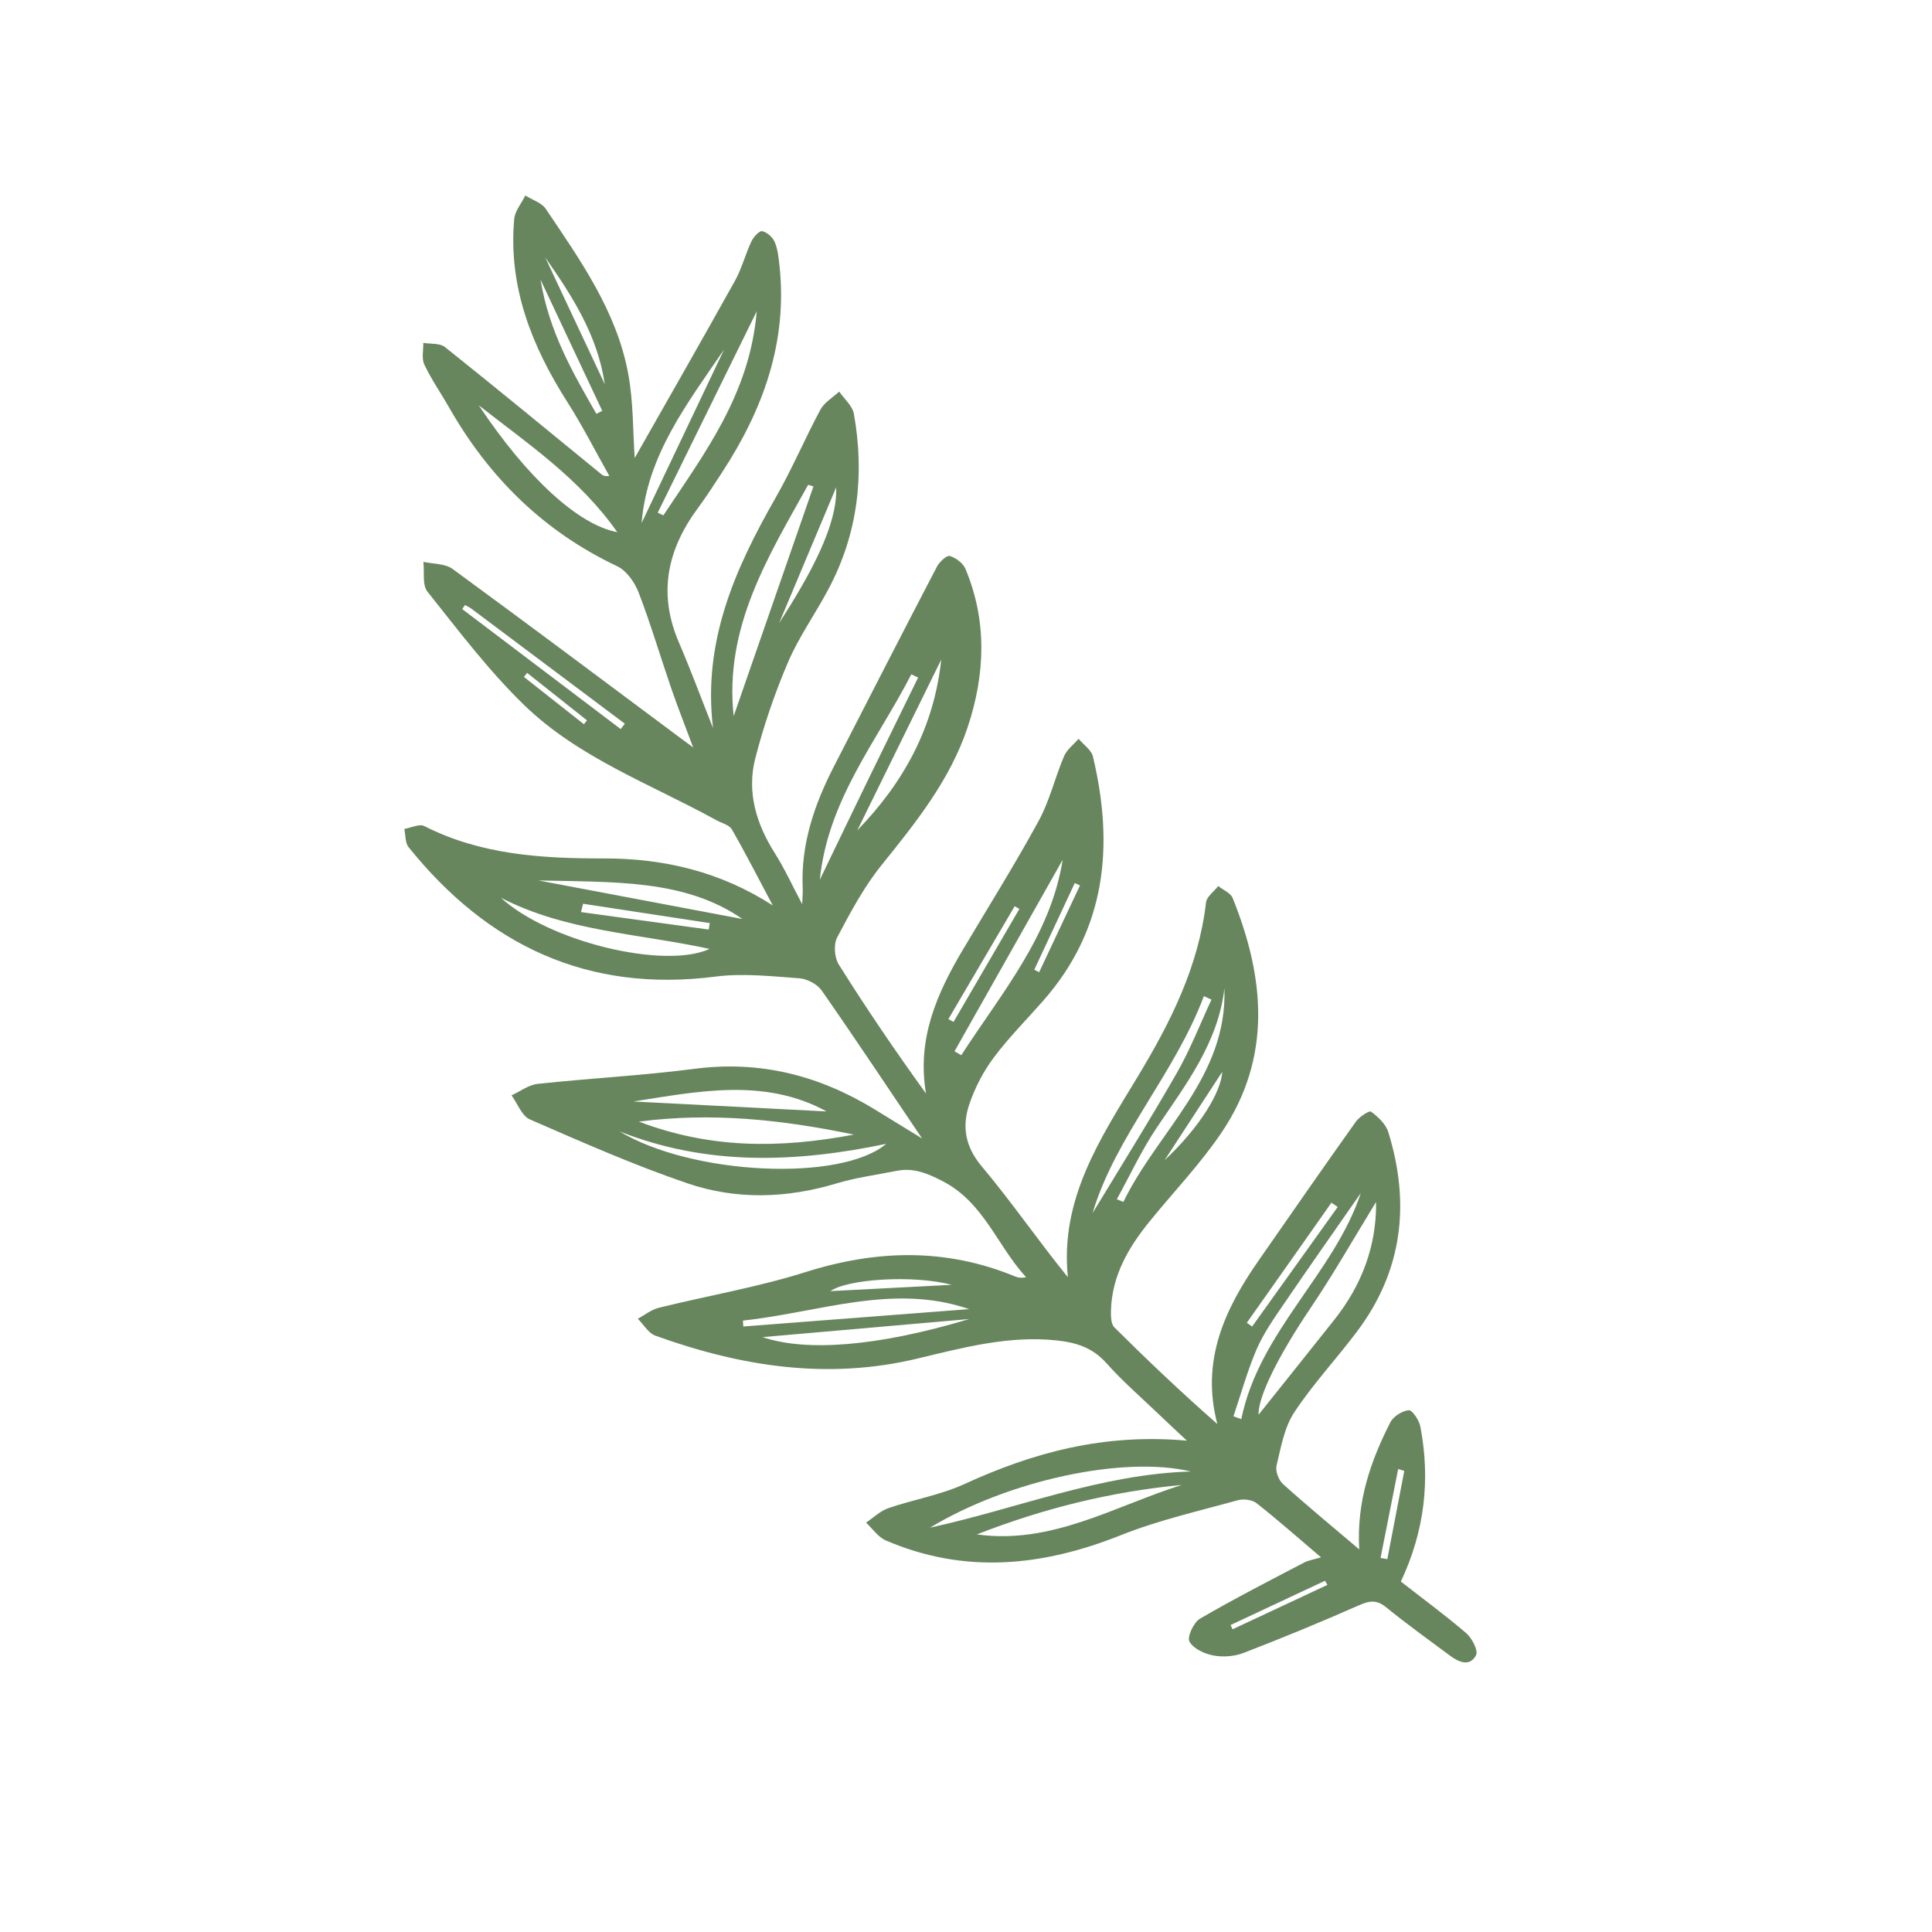 <svg xmlns="http://www.w3.org/2000/svg" xmlns:xlink="http://www.w3.org/1999/xlink" width="500" zoomAndPan="magnify" viewBox="0 0 375 375" height="500" preserveAspectRatio="xMidYMid meet" version="1.0"><defs><clipPath id="c9c211caa9"><path d="M 78.5 37.5 L 287 37.5 L 287 323 L 78.5 323 Z M 78.5 37.5 " clip-rule="nonzero"/></clipPath></defs><g clip-path="url(#c9c211caa9)"><path fill="#68865e" d="M 138.395 141.309 C 136.359 124.422 142.719 110.305 150.598 96.516 C 153.754 91.004 156.234 85.109 159.242 79.512 C 160.012 78.098 161.648 77.156 162.887 76.004 C 163.863 77.434 165.457 78.762 165.738 80.32 C 167.848 92.141 166.52 103.559 160.836 114.285 C 158.301 119.086 155.082 123.566 152.957 128.531 C 150.375 134.559 148.234 140.852 146.598 147.199 C 144.918 153.773 146.805 159.945 150.422 165.648 C 152.266 168.551 153.695 171.703 155.703 175.504 C 155.762 174 155.836 173.207 155.805 172.426 C 155.406 163.953 158.035 156.23 161.828 148.836 C 168.48 135.871 175.121 122.902 181.863 109.98 C 182.352 109.055 183.754 107.742 184.344 107.918 C 185.523 108.258 186.941 109.32 187.398 110.426 C 191.633 120.562 191.234 130.859 187.84 141.102 C 184.434 151.355 177.793 159.621 171.109 167.918 C 167.684 172.16 165.059 177.098 162.492 181.957 C 161.781 183.312 161.961 185.863 162.801 187.203 C 168.141 195.707 173.793 204.031 179.738 212.25 C 177.926 201.715 181.82 192.875 186.895 184.332 C 191.84 176.02 196.977 167.812 201.609 159.328 C 203.746 155.406 204.766 150.914 206.535 146.773 C 207.082 145.477 208.395 144.52 209.355 143.398 C 210.312 144.547 211.832 145.551 212.145 146.848 C 216.23 164.086 214.77 180.266 202.508 194.219 C 199.277 197.902 195.793 201.379 192.871 205.297 C 190.867 207.992 189.227 211.133 188.152 214.312 C 186.691 218.617 187.309 222.535 190.57 226.41 C 196.355 233.293 201.461 240.746 207.273 247.906 C 205.711 232.688 213.605 220.945 220.836 208.965 C 227.18 198.461 232.652 187.617 234.086 175.164 C 234.219 174.031 235.637 173.043 236.461 171.984 C 237.422 172.75 238.867 173.324 239.266 174.324 C 245.508 189.812 246.938 205.254 237.098 219.84 C 232.965 225.953 227.77 231.363 223.105 237.121 C 219.02 242.148 215.848 247.598 215.641 254.301 C 215.609 255.438 215.625 256.984 216.305 257.648 C 222.738 264.043 229.32 270.289 236.285 276.402 C 233.051 264.176 237.672 254.184 244.254 244.727 C 250.523 235.707 256.793 226.676 263.168 217.719 C 263.832 216.773 265.781 215.523 266.105 215.758 C 267.465 216.773 268.969 218.16 269.457 219.707 C 273.766 233.586 272.273 246.672 263.359 258.5 C 259.379 263.793 254.816 268.668 251.188 274.18 C 249.27 277.109 248.621 280.957 247.777 284.477 C 247.527 285.539 248.176 287.293 249.02 288.043 C 253.711 292.273 258.594 296.293 263.82 300.73 C 263.289 291.418 266.047 283.566 269.867 276.066 C 270.457 274.914 272.156 273.855 273.438 273.723 C 274.102 273.648 275.445 275.652 275.684 276.859 C 277.66 287.16 276.539 297.148 271.906 306.977 C 276.125 310.277 280.492 313.477 284.578 316.98 C 285.703 317.953 286.969 320.371 286.5 321.27 C 285.305 323.566 283.148 322.641 281.438 321.359 C 277.289 318.262 273.07 315.258 269.07 311.988 C 267.199 310.453 265.797 310.691 263.73 311.605 C 256.367 314.859 248.902 317.926 241.391 320.828 C 239.605 321.52 237.391 321.684 235.516 321.328 C 233.789 321.004 231.605 320.004 230.867 318.617 C 230.383 317.719 231.695 314.902 232.918 314.184 C 239.516 310.336 246.348 306.844 253.121 303.293 C 254.008 302.836 255.055 302.691 256.41 302.277 C 252.027 298.562 248.074 295.059 243.926 291.785 C 243.07 291.109 241.391 290.887 240.297 291.184 C 232.668 293.305 224.863 295.059 217.531 297.988 C 202.332 304.047 187.25 305.594 171.918 298.992 C 170.43 298.344 169.367 296.723 168.098 295.543 C 169.527 294.586 170.844 293.273 172.438 292.73 C 177.305 291.051 182.516 290.195 187.148 288.074 C 200.516 281.93 214.27 278.188 230.367 279.629 C 228.051 277.465 226.516 276.035 224.996 274.578 C 221.559 271.277 217.914 268.137 214.754 264.586 C 212.055 261.566 208.883 260.566 205.016 260.168 C 195.691 259.195 186.824 261.609 177.984 263.719 C 160.5 267.887 143.723 265.207 127.211 259.254 C 125.852 258.766 124.922 257.086 123.801 255.969 C 125.156 255.23 126.441 254.184 127.902 253.832 C 137.375 251.488 147.039 249.852 156.324 246.922 C 170.164 242.543 183.621 242.207 197.109 247.789 C 197.668 248.027 198.301 248.086 199.16 247.906 C 193.566 241.824 190.969 233.41 183 229.285 C 180.035 227.75 177.32 226.602 174.016 227.266 C 170.133 228.047 166.164 228.562 162.387 229.695 C 152.676 232.629 142.863 232.91 133.391 229.668 C 123.004 226.133 112.926 221.668 102.848 217.277 C 101.281 216.598 100.457 214.211 99.289 212.605 C 100.973 211.84 102.609 210.57 104.352 210.379 C 114.477 209.289 124.672 208.773 134.766 207.461 C 147.484 205.797 158.977 208.73 169.75 215.316 C 172.773 217.172 175.816 219.027 178.973 220.973 C 172.406 211.25 166.062 201.672 159.48 192.242 C 158.625 191.02 156.676 190.004 155.156 189.887 C 149.77 189.504 144.266 188.867 138.953 189.547 C 114.078 192.758 94.645 183.504 79.297 164.426 C 78.617 163.57 78.734 162.082 78.484 160.887 C 79.797 160.668 81.422 159.855 82.367 160.344 C 93.402 165.957 105.254 166.633 117.277 166.621 C 128.922 166.605 139.871 169.215 149.992 175.742 C 147.367 170.805 144.828 165.824 142.055 160.992 C 141.551 160.105 140.09 159.77 139.059 159.207 C 126.309 152.18 112.277 147.113 101.668 136.785 C 94.805 130.109 88.961 122.359 82.973 114.844 C 81.922 113.531 82.41 111.012 82.176 109.055 C 84.094 109.48 86.395 109.379 87.855 110.438 C 102.508 121.152 117.027 132.039 131.578 142.883 C 132.301 143.43 133.039 143.973 134.543 145.078 C 132.949 140.789 131.578 137.344 130.367 133.836 C 128.211 127.574 126.34 121.223 123.977 115.051 C 123.211 113.062 121.633 110.777 119.801 109.91 C 105.504 103.145 94.879 92.641 87.133 79.027 C 85.555 76.27 83.723 73.633 82.367 70.773 C 81.805 69.598 82.188 67.977 82.16 66.547 C 83.59 66.797 85.391 66.574 86.379 67.371 C 96.516 75.461 106.535 83.711 116.586 91.934 C 116.938 92.227 117.293 92.535 118.266 92.375 C 115.566 87.586 113.074 82.664 110.121 78.039 C 103.203 67.164 98.625 55.656 99.809 42.5 C 99.953 40.938 101.223 39.465 101.961 37.945 C 103.32 38.801 105.133 39.348 105.945 40.555 C 112.676 50.559 119.742 60.488 121.957 72.66 C 122.961 78.156 122.84 83.844 123.195 88.898 C 129.539 77.715 136.164 66.164 142.645 54.523 C 143.988 52.105 144.68 49.336 145.859 46.832 C 146.258 45.977 147.41 44.738 147.941 44.871 C 148.887 45.078 149.992 46.051 150.375 46.98 C 150.98 48.406 151.129 50.043 151.305 51.605 C 152.883 66.457 148.102 79.543 140.121 91.742 C 138.602 94.07 137.094 96.426 135.441 98.652 C 129.496 106.695 127.68 115.227 131.785 124.715 C 134.129 130.184 136.195 135.781 138.395 141.309 Z M 267.094 233.305 C 262.859 240.203 258.891 247.199 254.406 253.848 C 248.164 263.098 244.18 271.07 244.281 274.605 C 248.945 268.758 253.977 262.48 258.98 256.176 C 264.32 249.441 267.199 241.852 267.094 233.305 Z M 157.887 94.422 C 157.547 94.32 157.207 94.203 156.867 94.098 C 149.105 108.035 140.547 121.727 142.406 138.992 C 147.633 123.949 152.766 109.188 157.887 94.422 Z M 165.75 220.223 C 151.395 217.262 138.129 215.891 124.008 217.703 C 137.715 222.906 151.07 222.992 165.75 220.223 Z M 92.93 78.672 C 102.344 92.801 112.246 101.863 119.816 103.293 C 112.469 92.832 102.375 86.082 92.93 78.672 Z M 189.613 297.828 C 204.133 299.859 216.336 292.332 229.363 288.234 C 215.656 289.516 202.434 292.816 189.613 297.828 Z M 231.133 285.613 C 218.133 282.52 195.793 287.293 180.523 296.516 C 197.371 292.848 213.559 286.145 231.133 285.613 Z M 127.668 99.508 C 128.035 99.684 128.391 99.859 128.758 100.035 C 136.652 88.102 145.52 76.594 146.879 60.43 C 140.137 74.148 133.895 86.836 127.668 99.508 Z M 185.273 204.059 C 185.715 204.309 186.145 204.559 186.586 204.812 C 194.348 192.789 203.91 181.707 206.27 166.871 C 199.277 179.262 192.281 191.652 185.273 204.059 Z M 188.105 254.098 C 173.277 249 158.875 254.789 144.207 256.32 C 144.238 256.703 144.266 257.086 144.281 257.469 C 158.891 256.336 173.5 255.215 188.105 254.098 Z M 97.227 174.254 C 106.551 182.785 128.934 188.207 137.73 184.184 C 124.051 181.207 109.902 180.793 97.227 174.254 Z M 120.258 219.605 C 134.32 228.09 163.215 229.461 172.008 222.02 C 154.535 225.676 137.227 226.352 120.258 219.605 Z M 159.125 170.762 C 162.52 163.73 165.648 157.203 168.82 150.691 C 171.934 144.297 175.078 137.902 178.207 131.508 C 177.762 131.301 177.32 131.098 176.879 130.891 C 170.324 143.707 160.719 155.113 159.125 170.762 Z M 166.402 161.168 C 175.371 151.914 181.289 141.234 182.691 128.031 C 177.156 139.289 171.773 150.234 166.402 161.168 Z M 188.121 256.027 C 174.988 257.176 161.855 258.324 148.016 259.535 C 156.5 262.406 170.312 261.375 188.121 256.027 Z M 264.129 231.582 C 259.273 238.566 254.184 245.773 249.227 253.051 C 247.293 255.879 245.285 258.754 243.926 261.859 C 242.113 266.074 240.887 270.539 239.414 274.902 C 239.914 275.078 240.414 275.27 240.934 275.445 C 244.414 258.414 258.906 247.246 264.129 231.582 Z M 216.777 232.777 C 217.203 232.953 217.617 233.113 218.047 233.293 C 224.715 219.531 238.262 209.082 237.656 191.828 C 236.445 202.352 230.25 210.395 224.582 218.793 C 221.602 223.199 219.344 228.105 216.777 232.777 Z M 160.438 215.73 C 148.383 209.113 135.297 211.883 122.945 213.797 C 135.176 214.418 148.102 215.082 160.438 215.73 Z M 104.5 170.895 C 118.547 173.547 131.77 176.051 144.105 178.379 C 132.891 170.598 119.035 171.262 104.5 170.895 Z M 212.07 235.457 C 217.309 226.793 223.035 217.66 228.391 208.316 C 231 203.766 232.918 198.801 235.148 194.027 C 234.66 193.805 234.16 193.582 233.672 193.348 C 228.008 208.465 216.496 220.59 212.07 235.457 Z M 124.539 101.512 C 129.953 90.121 135.234 78.98 140.535 67.855 C 133.449 78.258 125.602 88.324 124.539 101.512 Z M 151.23 120.945 C 157.25 111.574 162.594 101.953 162.297 94.598 C 159.598 100.996 155.422 110.969 151.23 120.945 Z M 117.383 74.562 C 115.98 65.027 111.035 57.426 105.828 49.969 C 109.605 58.031 113.398 66.105 117.383 74.562 Z M 90.262 117.438 C 90.082 117.703 89.891 117.953 89.715 118.219 C 99.969 125.984 110.227 133.75 120.48 141.512 C 120.746 141.16 121.012 140.82 121.277 140.469 C 111.359 133.027 101.445 125.586 91.516 118.16 C 91.133 117.879 90.672 117.672 90.262 117.438 Z M 115.758 80.32 C 116.141 80.129 116.512 79.938 116.895 79.746 C 113.027 71.539 109.176 63.32 104.914 54.273 C 106.594 64.453 111.199 72.379 115.758 80.32 Z M 242.008 256.75 C 242.348 256.984 242.703 257.234 243.043 257.469 C 248.574 249.734 254.109 242 259.645 234.277 C 259.246 234 258.832 233.719 258.434 233.438 C 252.973 241.203 247.5 248.984 242.008 256.75 Z M 113.176 175.418 C 113.043 175.961 112.91 176.492 112.777 177.035 C 121.043 178.172 129.305 179.305 137.566 180.426 C 137.625 180.012 137.688 179.602 137.758 179.172 C 129.57 177.922 121.379 176.668 113.176 175.418 Z M 257.652 307.625 C 257.488 307.359 257.34 307.094 257.18 306.828 C 251.07 309.688 244.961 312.562 238.852 315.418 C 238.984 315.699 239.117 315.98 239.234 316.246 C 245.375 313.371 251.512 310.5 257.652 307.625 Z M 184.078 197.812 C 184.418 197.988 184.742 198.164 185.082 198.355 C 189.348 191.051 193.594 183.727 197.859 176.418 C 197.551 176.242 197.254 176.066 196.945 175.902 C 192.652 183.195 188.355 190.504 184.078 197.812 Z M 184.699 249.383 C 177.305 247.422 164.586 248.23 161.176 250.605 C 168.656 250.207 177.082 249.781 184.699 249.383 Z M 226.043 225.203 C 232.816 218.852 236.992 212.059 237.242 208.039 C 233.629 213.578 229.836 219.383 226.043 225.203 Z M 272.57 285.496 C 272.172 285.379 271.785 285.258 271.387 285.125 C 270.254 290.887 269.102 296.633 267.965 302.395 C 268.406 302.469 268.836 302.559 269.277 302.629 C 270.387 296.93 271.477 291.211 272.57 285.496 Z M 200.754 188.219 C 201.062 188.383 201.371 188.543 201.695 188.707 C 204.336 183.094 206.98 177.48 209.621 171.867 C 209.281 171.703 208.957 171.555 208.617 171.395 C 205.992 176.992 203.363 182.605 200.754 188.219 Z M 113.34 140.57 C 113.531 140.32 113.738 140.07 113.93 139.82 C 110.062 136.754 106.184 133.676 102.316 130.609 C 102.109 130.875 101.902 131.141 101.695 131.391 C 105.578 134.441 109.457 137.504 113.34 140.57 Z M 113.34 140.57 " fill-opacity="1" fill-rule="nonzero"/></g></svg>